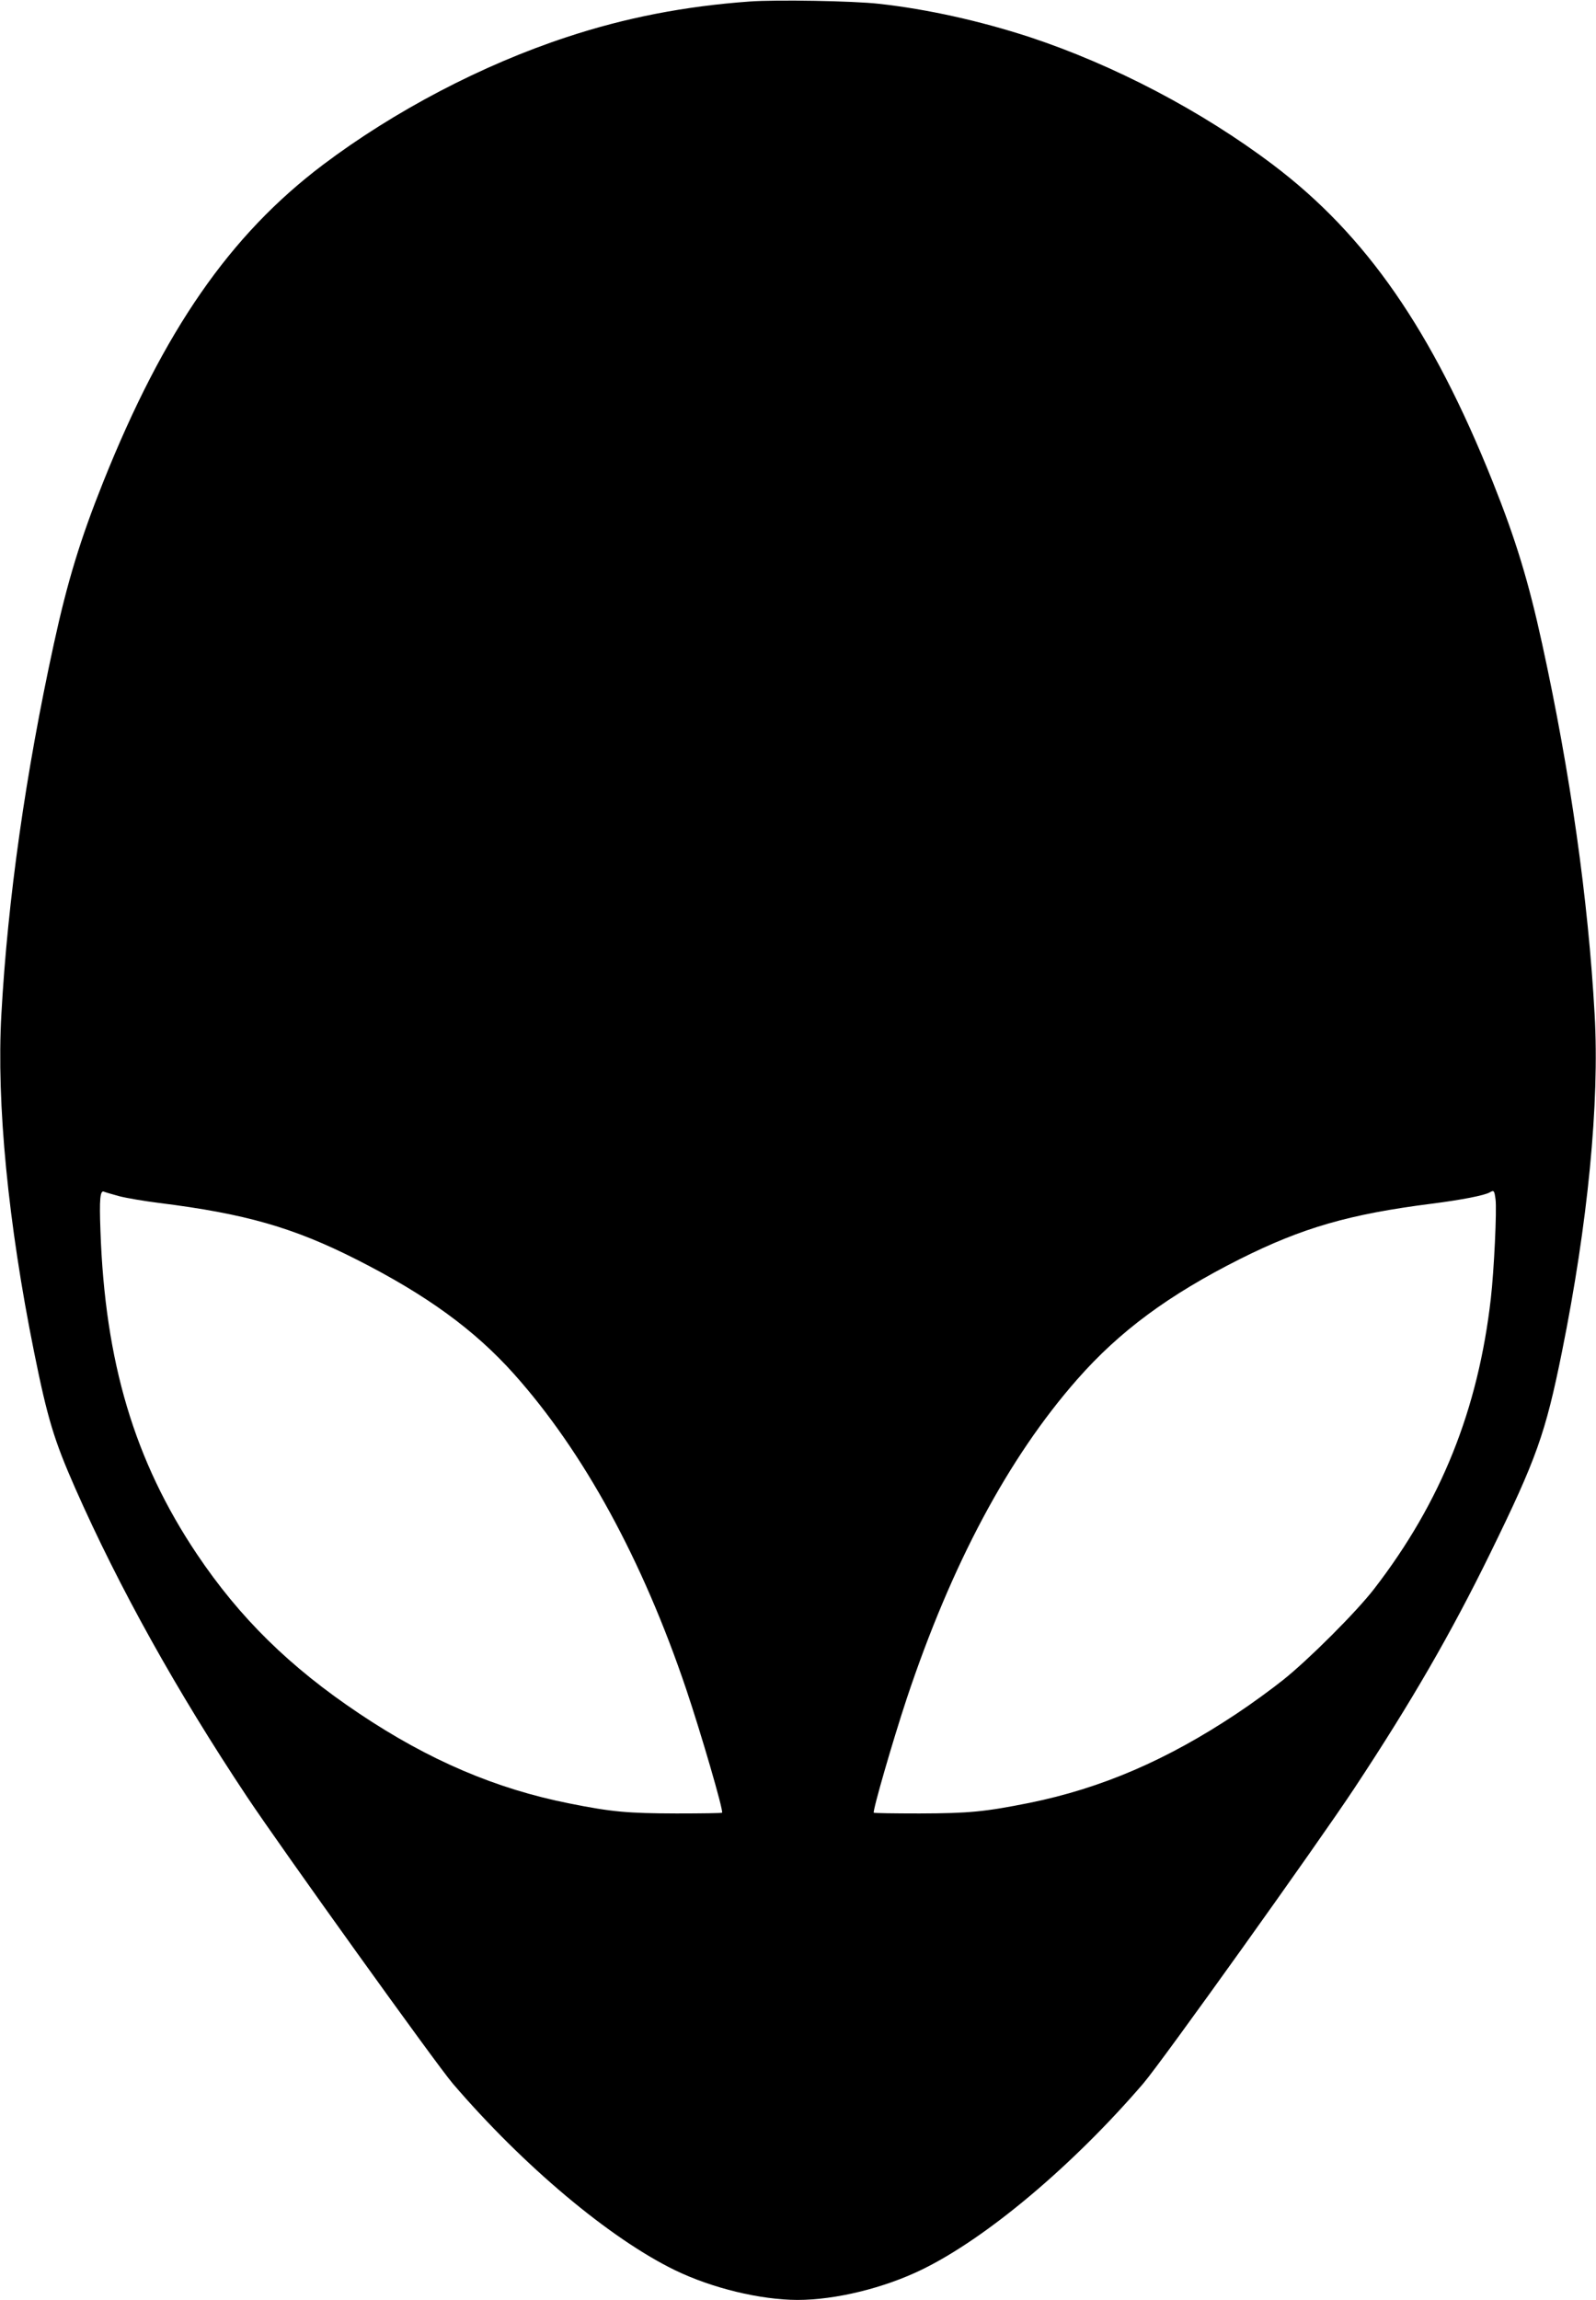 <?xml version="1.0" standalone="no"?>
<!DOCTYPE svg PUBLIC "-//W3C//DTD SVG 20010904//EN"
 "http://www.w3.org/TR/2001/REC-SVG-20010904/DTD/svg10.dtd">
<svg version="1.0" xmlns="http://www.w3.org/2000/svg"
 width="1055pt" height="1520pt" viewBox="0 0 1055 1520"
 preserveAspectRatio="xMidYMid meet">

<g transform="translate(0,1520) scale(0.1,-0.1)"
fill="#000000" stroke="none">
<path d="M4955 15190 c-429 -31 -821 -107 -1208 -235 -560 -184 -1140 -488
-1612 -844 -616 -465 -1052 -1095 -1453 -2097 -151 -378 -236 -656 -326 -1069
-186 -853 -305 -1688 -347 -2450 -33 -585 45 -1382 216 -2229 89 -441 132
-583 272 -901 289 -655 672 -1343 1136 -2040 228 -342 1252 -1769 1360 -1895
468 -546 1042 -1027 1472 -1235 245 -118 560 -194 807 -195 250 0 571 78 823
201 427 208 997 688 1462 1229 122 142 1157 1590 1396 1952 376 569 639 1024
898 1553 306 625 365 791 474 1331 171 847 249 1644 216 2229 -42 760 -161
1599 -347 2450 -90 413 -175 691 -326 1069 -401 1002 -837 1632 -1453 2097
-471 356 -1052 660 -1609 844 -328 107 -678 185 -997 220 -169 19 -677 28
-854 15z m-4165 -7896 c47 -12 164 -32 260 -44 570 -71 889 -162 1309 -375
460 -233 778 -464 1039 -756 460 -515 849 -1227 1138 -2083 97 -288 248 -805
237 -816 -2 -3 -138 -5 -301 -5 -324 1 -427 10 -707 66 -485 96 -929 285
-1390 594 -459 307 -791 633 -1074 1055 -412 615 -607 1268 -637 2136 -8 213
-2 270 24 258 9 -4 55 -17 102 -30z m9096 -21 c9 -71 -10 -470 -31 -653 -84
-736 -329 -1347 -771 -1920 -116 -151 -434 -469 -604 -604 -74 -59 -211 -159
-305 -221 -461 -307 -893 -493 -1370 -590 -296 -59 -397 -69 -727 -70 -163 0
-299 2 -302 5 -9 10 124 471 218 755 296 887 670 1589 1126 2108 280 319 605
559 1076 796 413 207 724 297 1269 366 196 25 350 55 383 75 28 16 30 12 38
-47z"/>
</g>
</svg>
